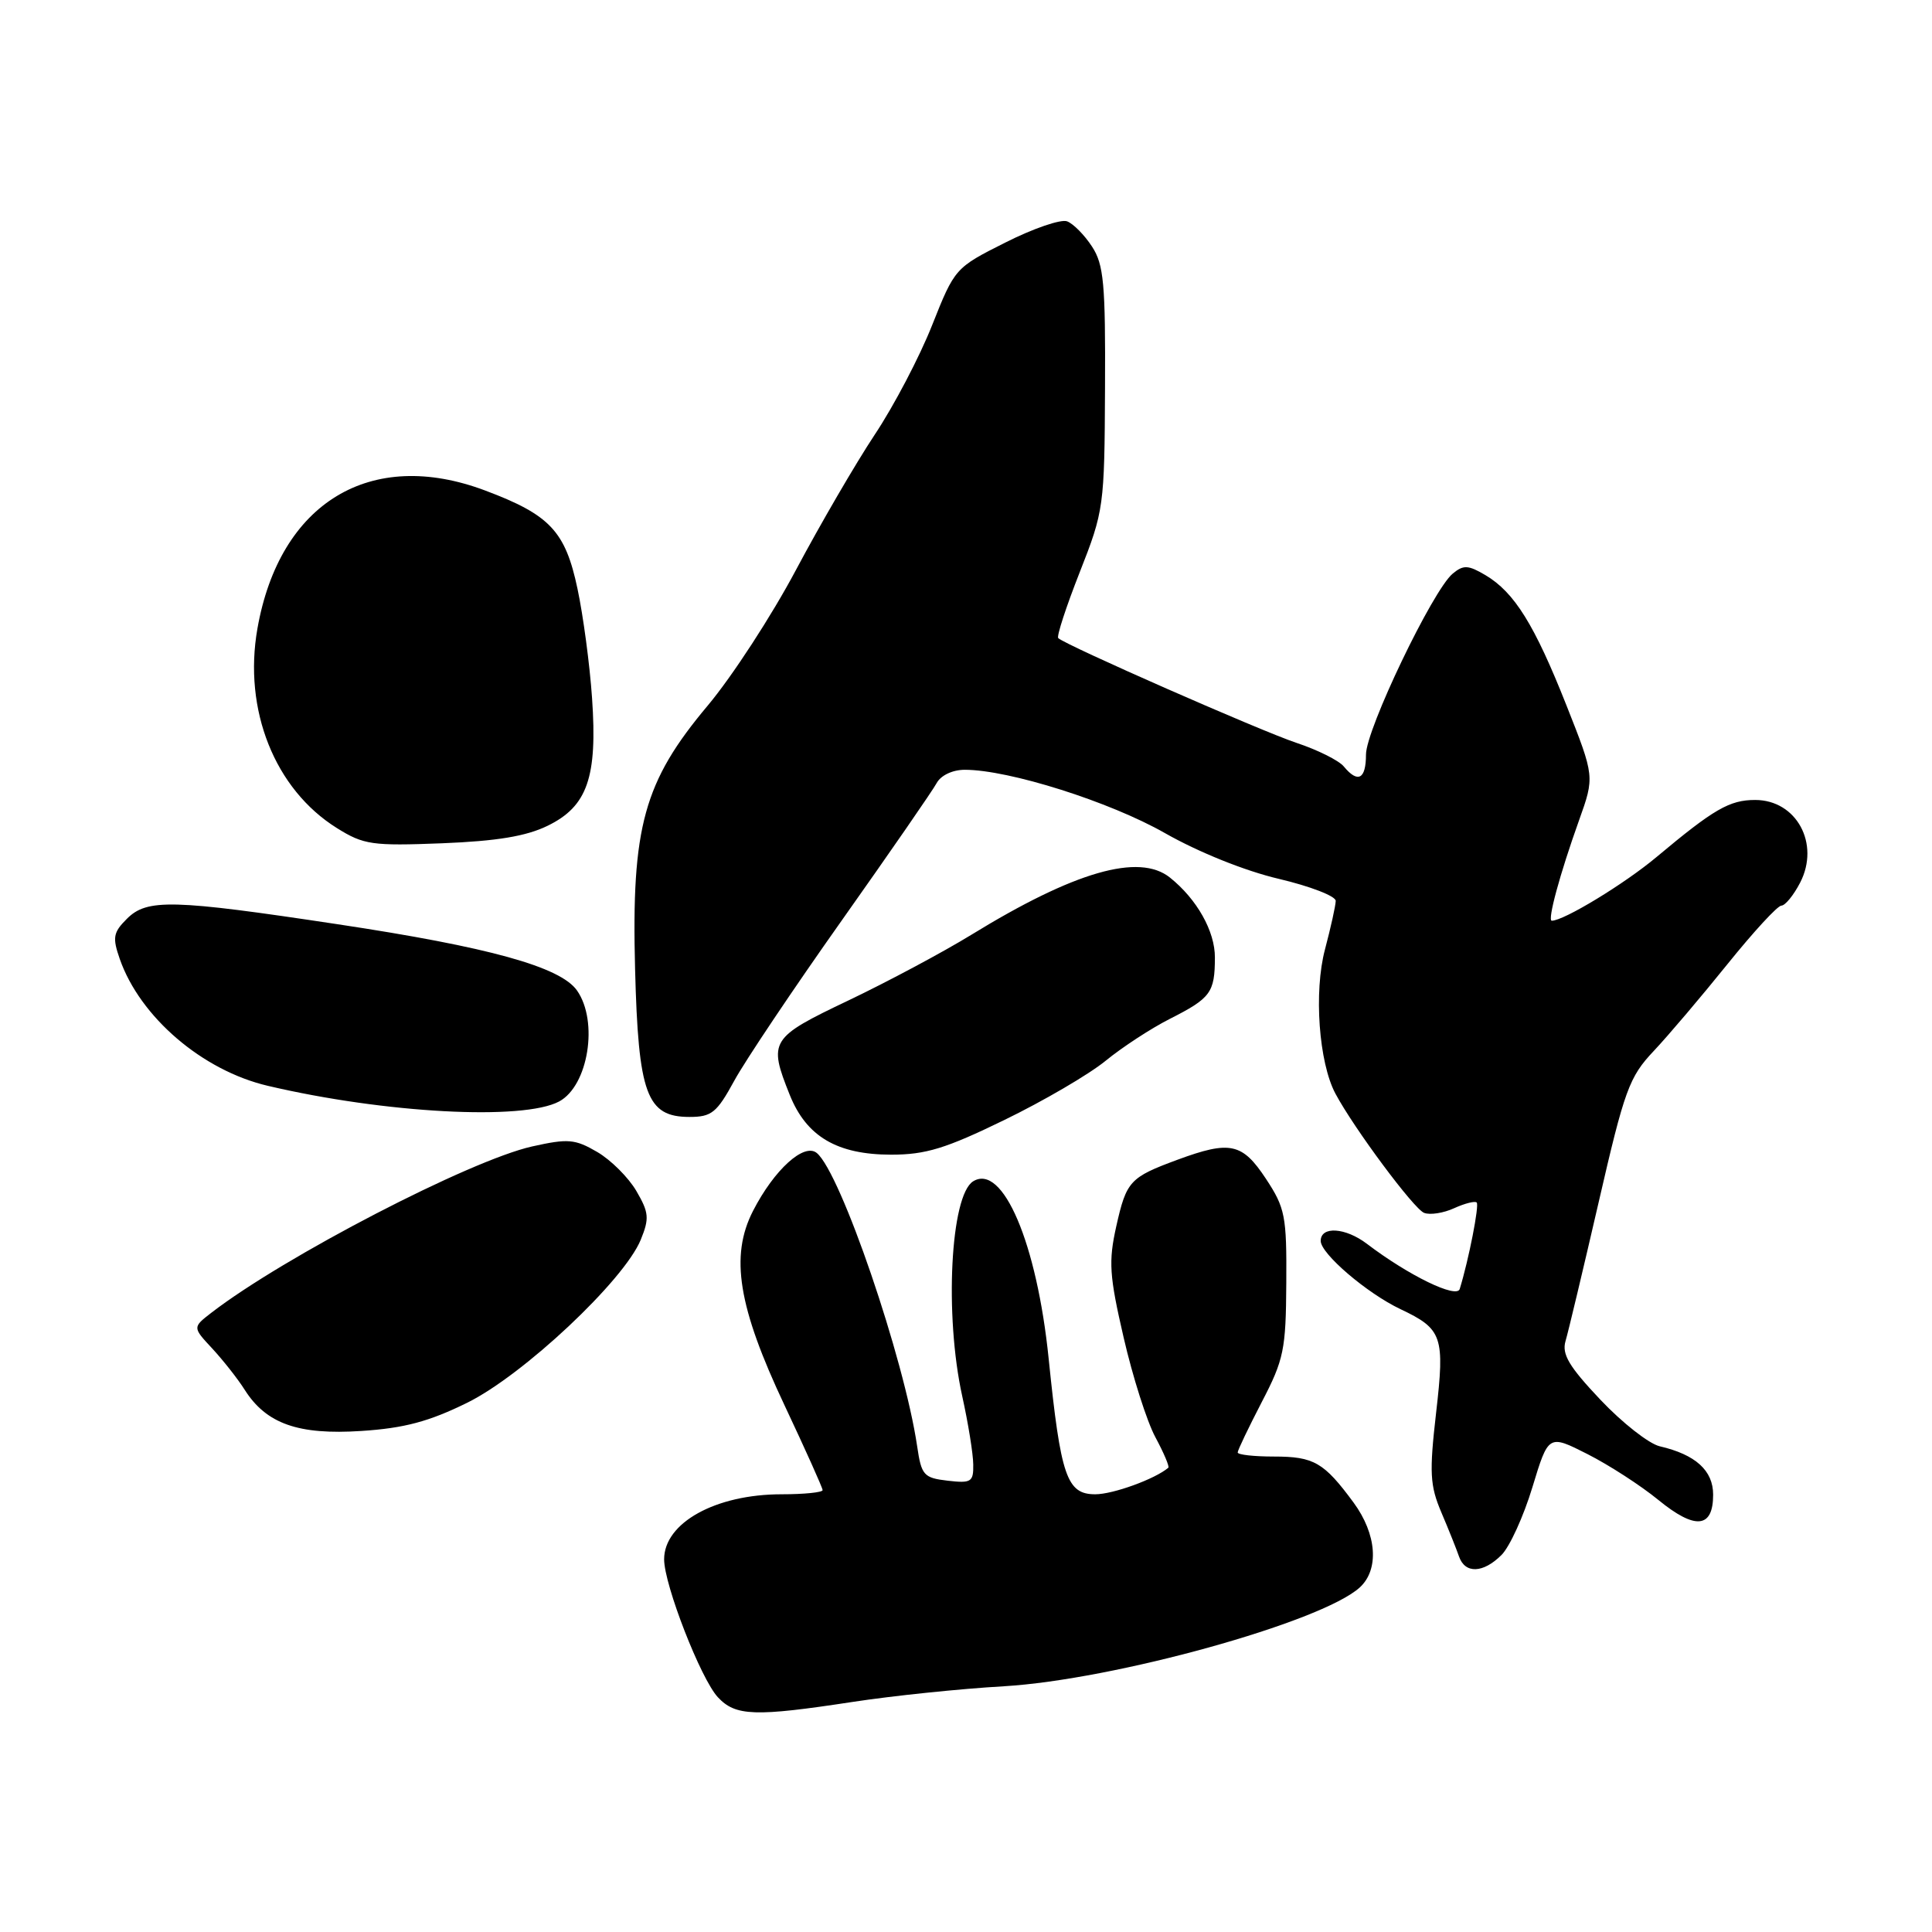 <?xml version="1.0" encoding="UTF-8" standalone="no"?>
<!DOCTYPE svg PUBLIC "-//W3C//DTD SVG 1.1//EN" "http://www.w3.org/Graphics/SVG/1.1/DTD/svg11.dtd" >
<svg xmlns="http://www.w3.org/2000/svg" xmlns:xlink="http://www.w3.org/1999/xlink" version="1.1" viewBox="0 0 256 256">
 <g >
 <path fill="currentColor"
d=" M 113.00 225.51 C 118.22 224.71 127.22 223.77 133.00 223.44 C 147.60 222.58 175.07 214.96 180.16 210.36 C 182.78 207.98 182.44 203.29 179.35 199.09 C 175.43 193.77 174.10 193.00 168.81 193.00 C 166.16 193.00 164.00 192.76 164.00 192.46 C 164.00 192.16 165.44 189.16 167.19 185.78 C 170.12 180.15 170.39 178.84 170.44 170.01 C 170.50 161.12 170.29 160.06 167.74 156.19 C 164.61 151.45 163.00 151.10 156.03 153.67 C 149.70 156.01 149.26 156.49 147.91 162.50 C 146.87 167.17 146.99 169.02 148.89 177.24 C 150.08 182.41 151.97 188.35 153.09 190.43 C 154.21 192.51 154.98 194.33 154.81 194.48 C 153.07 195.97 147.49 198.00 145.13 198.00 C 141.35 198.00 140.55 195.66 138.95 180.00 C 137.39 164.72 132.87 154.11 128.95 156.53 C 125.94 158.39 125.13 174.24 127.50 185.00 C 128.29 188.57 128.95 192.65 128.96 194.05 C 129.00 196.37 128.69 196.56 125.57 196.20 C 122.40 195.83 122.09 195.48 121.53 191.65 C 119.81 180.01 111.40 155.40 108.23 152.78 C 106.55 151.39 102.58 154.99 99.78 160.45 C 96.71 166.44 97.80 173.17 103.96 186.22 C 106.73 192.10 109.00 197.15 109.00 197.45 C 109.00 197.75 106.55 198.00 103.57 198.00 C 94.82 198.00 88.00 201.78 88.00 206.62 C 88.00 209.99 92.86 222.47 95.12 224.89 C 97.46 227.41 100.04 227.49 113.00 225.51 Z  M 198.96 206.04 C 200.04 204.96 201.88 200.93 203.05 197.07 C 205.18 190.06 205.18 190.06 210.34 192.67 C 213.18 194.11 217.41 196.84 219.74 198.75 C 224.62 202.74 227.00 202.52 227.00 198.05 C 227.00 194.85 224.67 192.74 219.92 191.64 C 218.50 191.31 214.96 188.54 212.06 185.47 C 207.90 181.07 206.93 179.44 207.44 177.70 C 207.80 176.49 209.78 168.19 211.84 159.26 C 215.26 144.39 215.88 142.70 219.13 139.26 C 221.08 137.19 225.47 132.01 228.90 127.75 C 232.33 123.49 235.54 120.00 236.04 120.00 C 236.54 120.00 237.66 118.63 238.53 116.95 C 241.19 111.79 238.04 106.00 232.57 106.00 C 229.17 106.00 227.10 107.20 219.50 113.56 C 215.28 117.10 207.22 122.00 205.62 122.00 C 205.01 122.00 206.68 115.83 209.23 108.70 C 211.30 102.91 211.30 102.91 207.57 93.48 C 203.33 82.77 200.67 78.49 196.83 76.21 C 194.54 74.86 193.91 74.83 192.49 76.01 C 189.84 78.21 181.00 96.66 181.00 99.98 C 181.00 103.26 179.93 103.83 178.05 101.55 C 177.39 100.76 174.58 99.36 171.81 98.44 C 167.08 96.87 141.13 85.46 140.22 84.55 C 139.99 84.32 141.27 80.39 143.07 75.82 C 146.27 67.69 146.35 67.13 146.42 51.46 C 146.49 37.60 146.26 35.05 144.69 32.66 C 143.70 31.14 142.22 29.64 141.40 29.33 C 140.59 29.01 136.91 30.27 133.23 32.13 C 126.56 35.48 126.51 35.54 123.51 43.09 C 121.86 47.27 118.44 53.79 115.91 57.59 C 113.39 61.39 108.70 69.45 105.48 75.50 C 102.27 81.55 97.01 89.64 93.78 93.49 C 85.31 103.58 83.66 109.53 84.15 128.35 C 84.58 145.01 85.68 148.00 91.36 148.00 C 94.30 148.00 94.98 147.44 97.29 143.21 C 98.72 140.58 105.13 131.02 111.54 121.96 C 117.94 112.91 123.61 104.71 124.12 103.75 C 124.68 102.73 126.23 102.00 127.84 102.00 C 133.70 102.00 147.06 106.23 154.36 110.39 C 158.81 112.92 164.96 115.40 169.44 116.45 C 173.60 117.43 176.99 118.74 176.99 119.37 C 176.98 119.99 176.34 122.88 175.57 125.79 C 174.07 131.41 174.75 140.79 176.95 144.91 C 179.42 149.53 187.35 160.20 188.70 160.71 C 189.48 161.02 191.28 160.74 192.69 160.09 C 194.10 159.45 195.45 159.11 195.67 159.34 C 196.03 159.70 194.62 166.91 193.42 170.80 C 193.02 172.11 186.64 169.01 181.12 164.81 C 178.26 162.64 175.00 162.44 175.00 164.43 C 175.00 166.12 181.12 171.36 185.57 173.47 C 191.13 176.10 191.46 177.07 190.29 187.21 C 189.38 195.15 189.47 196.83 190.99 200.41 C 191.95 202.66 193.00 205.29 193.33 206.25 C 194.13 208.56 196.53 208.47 198.96 206.04 Z  M 61.89 185.88 C 69.32 182.23 82.68 169.68 84.90 164.28 C 86.06 161.44 85.99 160.67 84.32 157.81 C 83.28 156.03 80.95 153.70 79.13 152.64 C 76.18 150.92 75.27 150.85 70.51 151.91 C 62.25 153.76 37.61 166.54 28.00 173.95 C 25.51 175.88 25.51 175.88 28.13 178.69 C 29.56 180.24 31.50 182.69 32.42 184.15 C 35.28 188.66 39.52 190.16 47.89 189.61 C 53.56 189.24 56.83 188.37 61.89 185.88 Z  M 133.07 148.41 C 138.26 145.89 144.30 142.36 146.50 140.56 C 148.70 138.76 152.53 136.26 155.00 135.01 C 160.43 132.26 160.97 131.53 160.98 126.88 C 161.00 123.41 158.60 119.14 155.02 116.28 C 150.93 113.01 142.36 115.48 128.68 123.88 C 124.93 126.18 117.62 130.08 112.43 132.56 C 102.04 137.51 101.78 137.92 104.65 145.09 C 106.86 150.60 110.92 152.99 118.07 153.00 C 122.66 153.00 125.31 152.19 133.07 148.41 Z  M 74.09 145.95 C 77.95 143.88 79.33 135.35 76.46 131.25 C 74.26 128.11 64.80 125.49 44.76 122.47 C 22.84 119.16 19.48 119.07 16.81 121.75 C 15.00 123.55 14.88 124.23 15.87 127.07 C 18.56 134.77 26.82 141.85 35.50 143.88 C 51.00 147.52 69.33 148.50 74.09 145.95 Z  M 72.56 109.42 C 77.84 106.85 79.18 102.99 78.45 92.50 C 78.15 88.10 77.28 81.58 76.52 78.01 C 74.91 70.39 72.87 68.22 64.30 65.00 C 49.11 59.28 37.05 66.59 34.11 83.29 C 32.21 94.06 36.41 104.59 44.65 109.73 C 48.19 111.94 49.31 112.10 58.56 111.74 C 65.83 111.45 69.72 110.81 72.56 109.42 Z "/>
</g>
</svg>